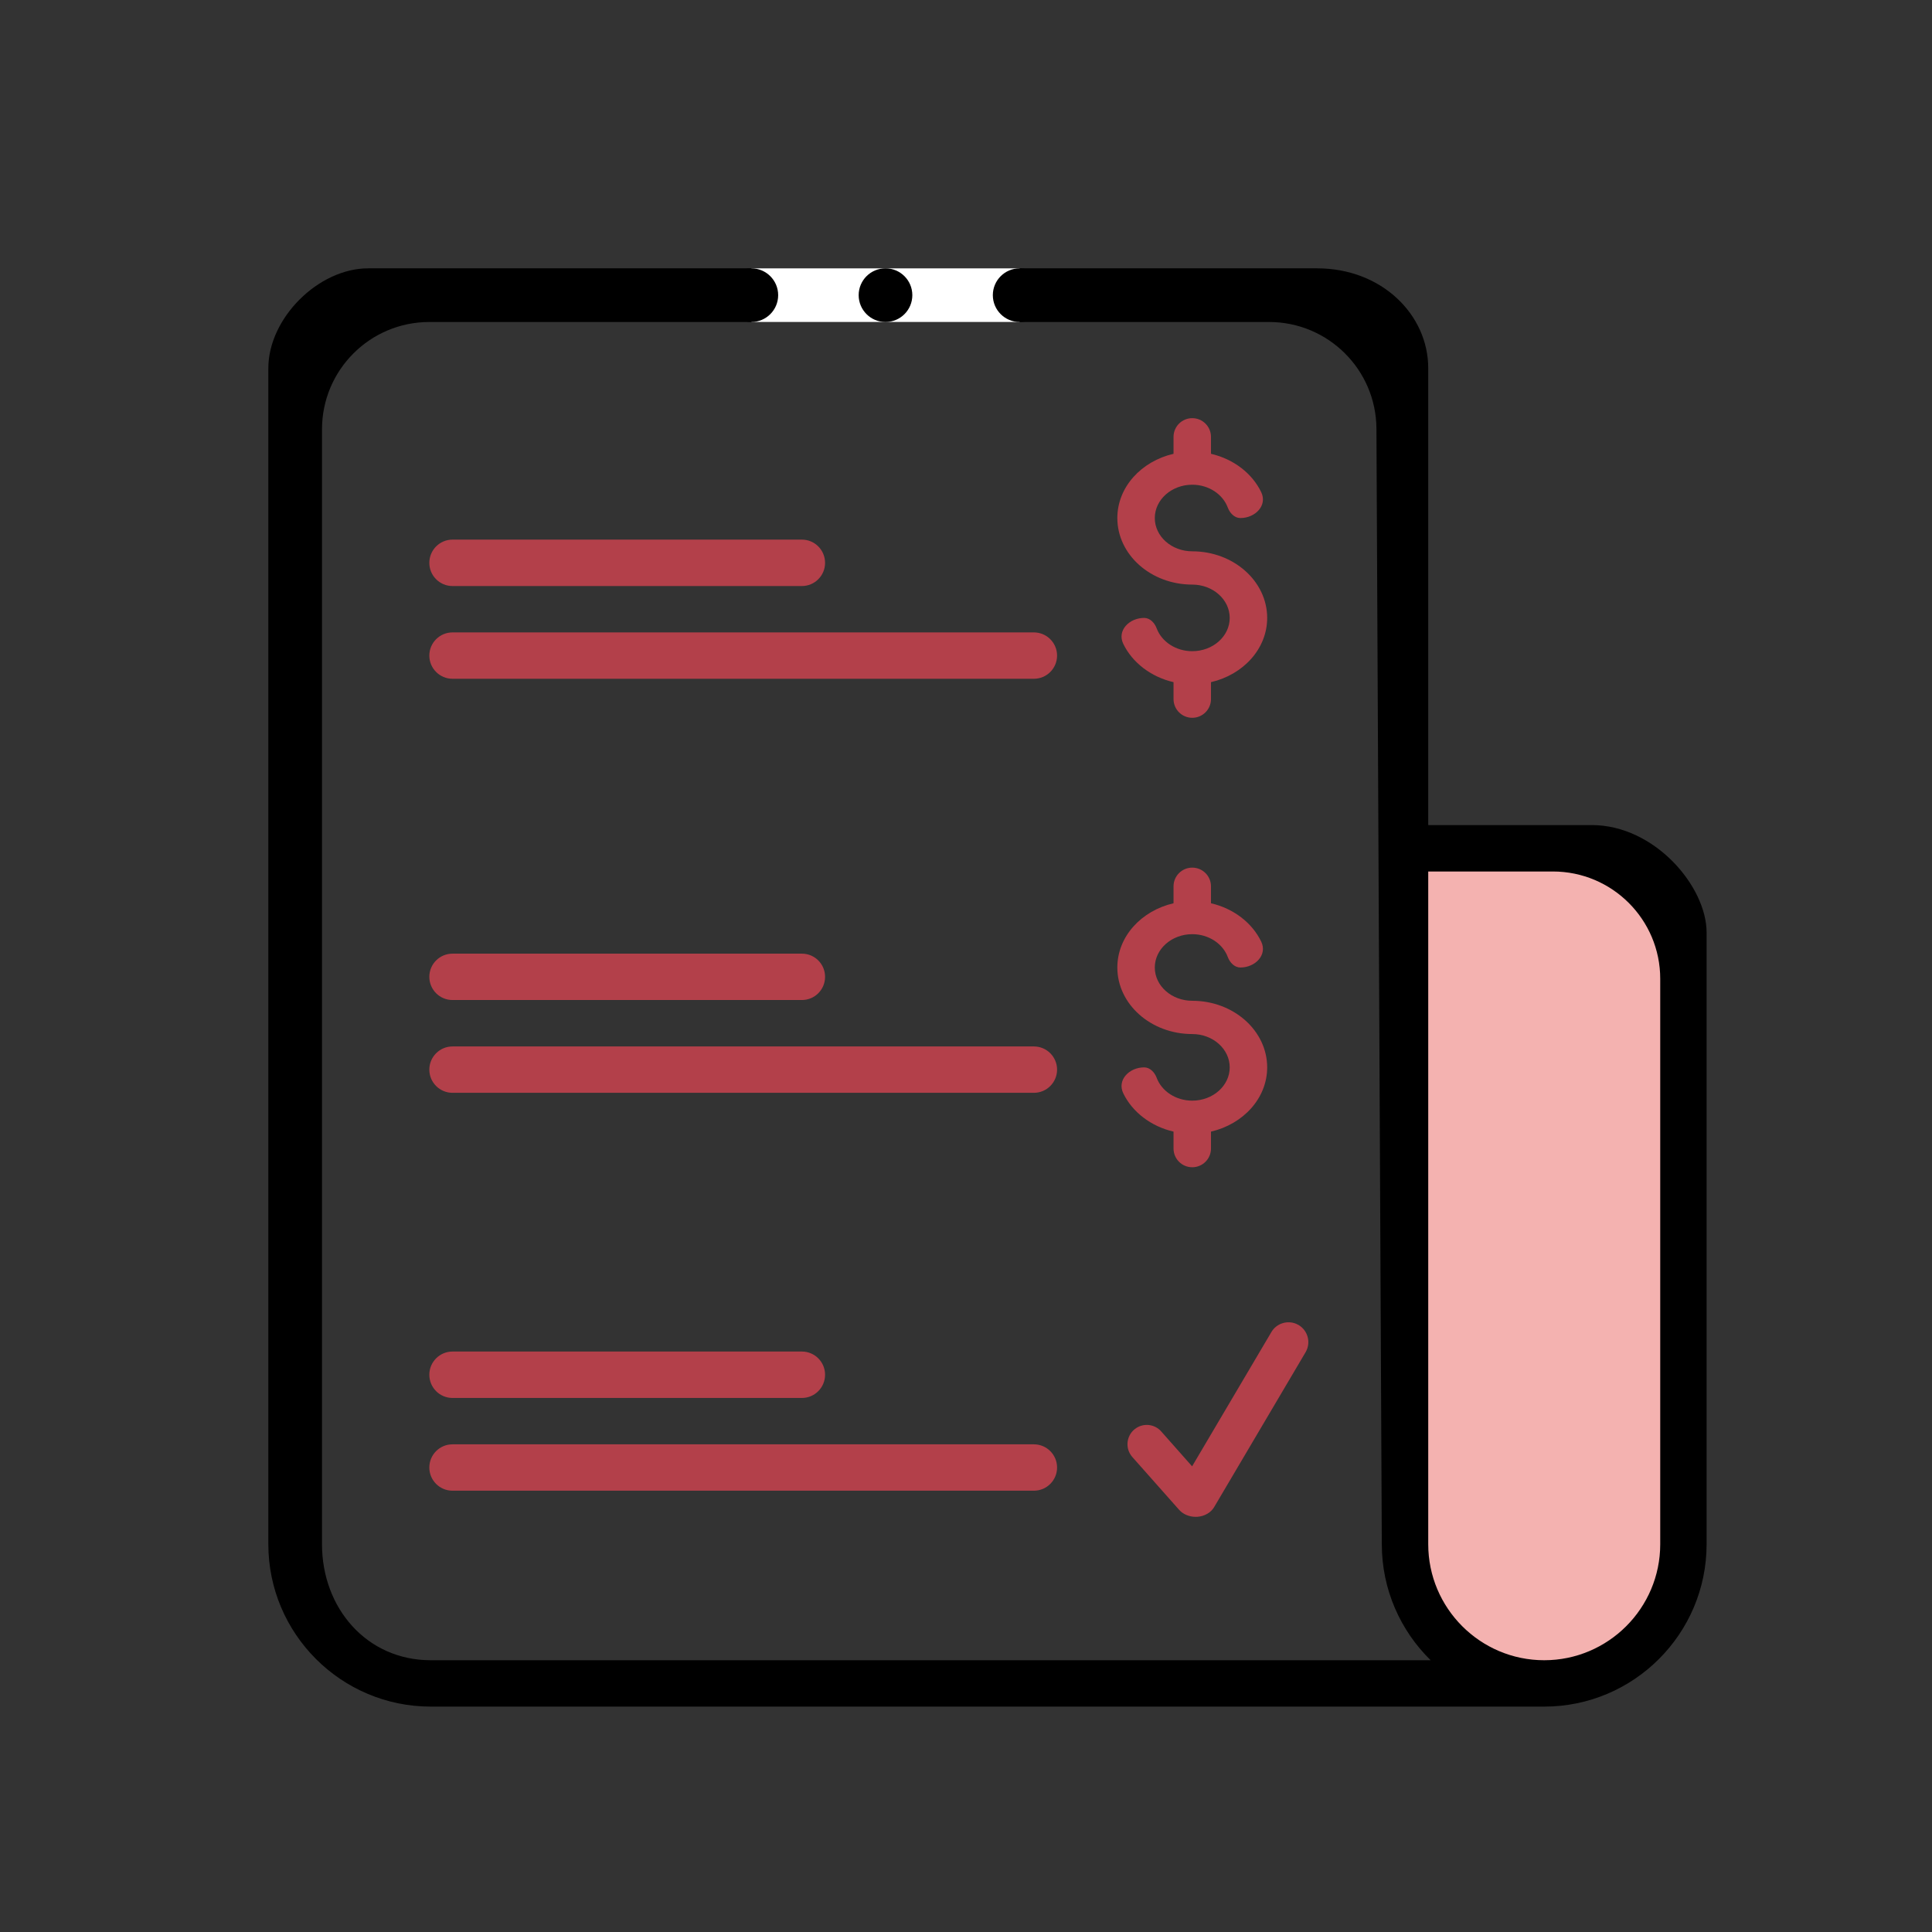<svg width="36" height="36" viewBox="0 0 36 36" fill="none" xmlns="http://www.w3.org/2000/svg">
<rect x="0" y="0" width="36" height="36" fill="#333333" stroke="none"/>
<path d="M28.774 31.367C27.341 31.367 26.18 30.206 26.18 28.774V15.806H29.367C30.472 15.806 31.367 16.701 31.367 17.806V28.774C31.367 30.206 30.206 31.367 28.774 31.367Z" fill="#F4B2B0"/>
<path d="M29.66 15.374H26.613V6.861C26.613 5.865 25.748 5 24.542 5H6.861C5.931 5 5 5.931 5 6.861V28.774C5 30.442 6.357 31.8 8.026 31.8H28.774C30.443 31.8 31.8 30.442 31.8 28.774V17.376C31.8 16.517 30.831 15.374 29.66 15.374ZM8.026 30.936C6.834 30.936 6 29.966 6 28.774V8C6 6.895 6.895 6 8 6H23.648C24.749 6 25.643 6.89 25.648 7.99L25.748 28.774C25.748 29.62 26.097 30.386 26.658 30.936H8.026ZM30.936 28.774C30.936 29.966 29.966 30.936 28.774 30.936C27.582 30.936 26.613 29.966 26.613 28.774V16.239H28.936C30.04 16.239 30.936 17.134 30.936 18.239V28.774Z" fill="black"/>
<path d="M8 10.488C8 10.249 8.193 10.055 8.432 10.055H14.942C15.181 10.055 15.374 10.249 15.374 10.488C15.374 10.726 15.181 10.92 14.942 10.92H8.432C8.193 10.92 8 10.726 8 10.488Z" fill="#B3404A"/>
<path d="M8 12.216C8 11.977 8.194 11.784 8.432 11.784H19.265C19.503 11.784 19.697 11.977 19.697 12.216C19.697 12.455 19.503 12.648 19.265 12.648H8.432C8.194 12.648 8 12.455 8 12.216Z" fill="#B3404A"/>
<path d="M8 18.202C8 17.963 8.193 17.77 8.432 17.77L14.942 17.77C15.181 17.77 15.374 17.963 15.374 18.202C15.374 18.441 15.181 18.634 14.942 18.634L8.432 18.634C8.193 18.634 8 18.441 8 18.202Z" fill="#B3404A"/>
<path d="M8 19.931C8 19.692 8.194 19.499 8.432 19.499H19.265C19.503 19.499 19.697 19.692 19.697 19.931C19.697 20.17 19.503 20.363 19.265 20.363H8.432C8.194 20.363 8 20.17 8 19.931Z" fill="#B3404A"/>
<path d="M8 25.616C8 25.378 8.193 25.184 8.432 25.184H14.942C15.181 25.184 15.374 25.378 15.374 25.616C15.374 25.855 15.181 26.049 14.942 26.049H8.432C8.193 26.049 8 25.855 8 25.616Z" fill="#B3404A"/>
<path d="M8 27.345C8 27.106 8.193 26.913 8.432 26.913H19.265C19.503 26.913 19.697 27.106 19.697 27.345C19.697 27.584 19.503 27.777 19.265 27.777H8.432C8.193 27.777 8 27.584 8 27.345Z" fill="#B3404A"/>
<path d="M22.216 20.509C21.908 20.509 21.646 20.331 21.553 20.084C21.515 19.981 21.429 19.889 21.319 19.889C21.043 19.889 20.811 20.123 20.93 20.371C21.099 20.721 21.445 20.988 21.867 21.086V21.401C21.867 21.594 22.023 21.75 22.216 21.75C22.409 21.75 22.565 21.594 22.565 21.401V21.086C23.165 20.947 23.612 20.465 23.612 19.889C23.612 19.205 22.986 18.648 22.216 18.648C21.831 18.648 21.518 18.37 21.518 18.028C21.518 17.686 21.831 17.407 22.216 17.407C22.524 17.407 22.786 17.586 22.878 17.833C22.917 17.936 23.003 18.028 23.113 18.028C23.389 18.028 23.62 17.794 23.501 17.546C23.333 17.196 22.987 16.929 22.565 16.831V16.516C22.565 16.323 22.409 16.167 22.216 16.167C22.023 16.167 21.867 16.323 21.867 16.516V16.831C21.267 16.97 20.82 17.451 20.82 18.028C20.82 18.712 21.446 19.268 22.216 19.268C22.601 19.268 22.914 19.547 22.914 19.889C22.914 20.231 22.601 20.509 22.216 20.509Z" fill="#B3404A"/>
<path d="M22.216 12.134C21.908 12.134 21.646 11.956 21.553 11.709C21.515 11.606 21.429 11.514 21.319 11.514C21.043 11.514 20.811 11.748 20.93 11.996C21.099 12.346 21.445 12.613 21.867 12.711V13.026C21.867 13.219 22.023 13.375 22.216 13.375C22.409 13.375 22.565 13.219 22.565 13.026V12.711C23.165 12.572 23.612 12.091 23.612 11.514C23.612 10.83 22.986 10.273 22.216 10.273C21.831 10.273 21.518 9.995 21.518 9.653C21.518 9.311 21.831 9.032 22.216 9.032C22.524 9.032 22.786 9.211 22.878 9.458C22.917 9.561 23.003 9.653 23.113 9.653C23.389 9.653 23.62 9.419 23.501 9.171C23.333 8.821 22.987 8.554 22.565 8.456V8.141C22.565 7.948 22.409 7.792 22.216 7.792C22.023 7.792 21.867 7.948 21.867 8.141V8.456C21.267 8.595 20.82 9.076 20.82 9.653C20.82 10.337 21.446 10.893 22.216 10.893C22.601 10.893 22.914 11.172 22.914 11.514C22.914 11.856 22.601 12.134 22.216 12.134Z" fill="#B3404A"/>
<path d="M22.213 27.323L21.637 26.672C21.52 26.54 21.325 26.513 21.176 26.607C20.989 26.726 20.953 26.983 21.099 27.149L21.972 28.134C22.045 28.216 22.159 28.264 22.279 28.264C22.291 28.264 22.302 28.264 22.314 28.263C22.446 28.253 22.563 28.185 22.623 28.084L24.328 25.196C24.441 25.004 24.359 24.755 24.154 24.668C23.983 24.596 23.785 24.661 23.691 24.82L22.213 27.323Z" fill="#B3404A"/>
<rect x="14" y="5" width="5" height="1" fill="white"/>
<path d="M19.5 5.5C19.5 5.776 19.276 6 19 6C18.724 6 18.5 5.776 18.5 5.5C18.5 5.224 18.724 5 19 5C19.276 5 19.5 5.224 19.5 5.5Z" fill="black"/>
<path d="M14.5 5.5C14.5 5.776 14.276 6 14 6C13.724 6 13.5 5.776 13.5 5.5C13.5 5.224 13.724 5 14 5C14.276 5 14.5 5.224 14.5 5.5Z" fill="black"/>
<path d="M17 5.5C17 5.776 16.776 6 16.5 6C16.224 6 16 5.776 16 5.5C16 5.224 16.224 5 16.5 5C16.776 5 17 5.224 17 5.5Z" fill="black"/>
</svg>
